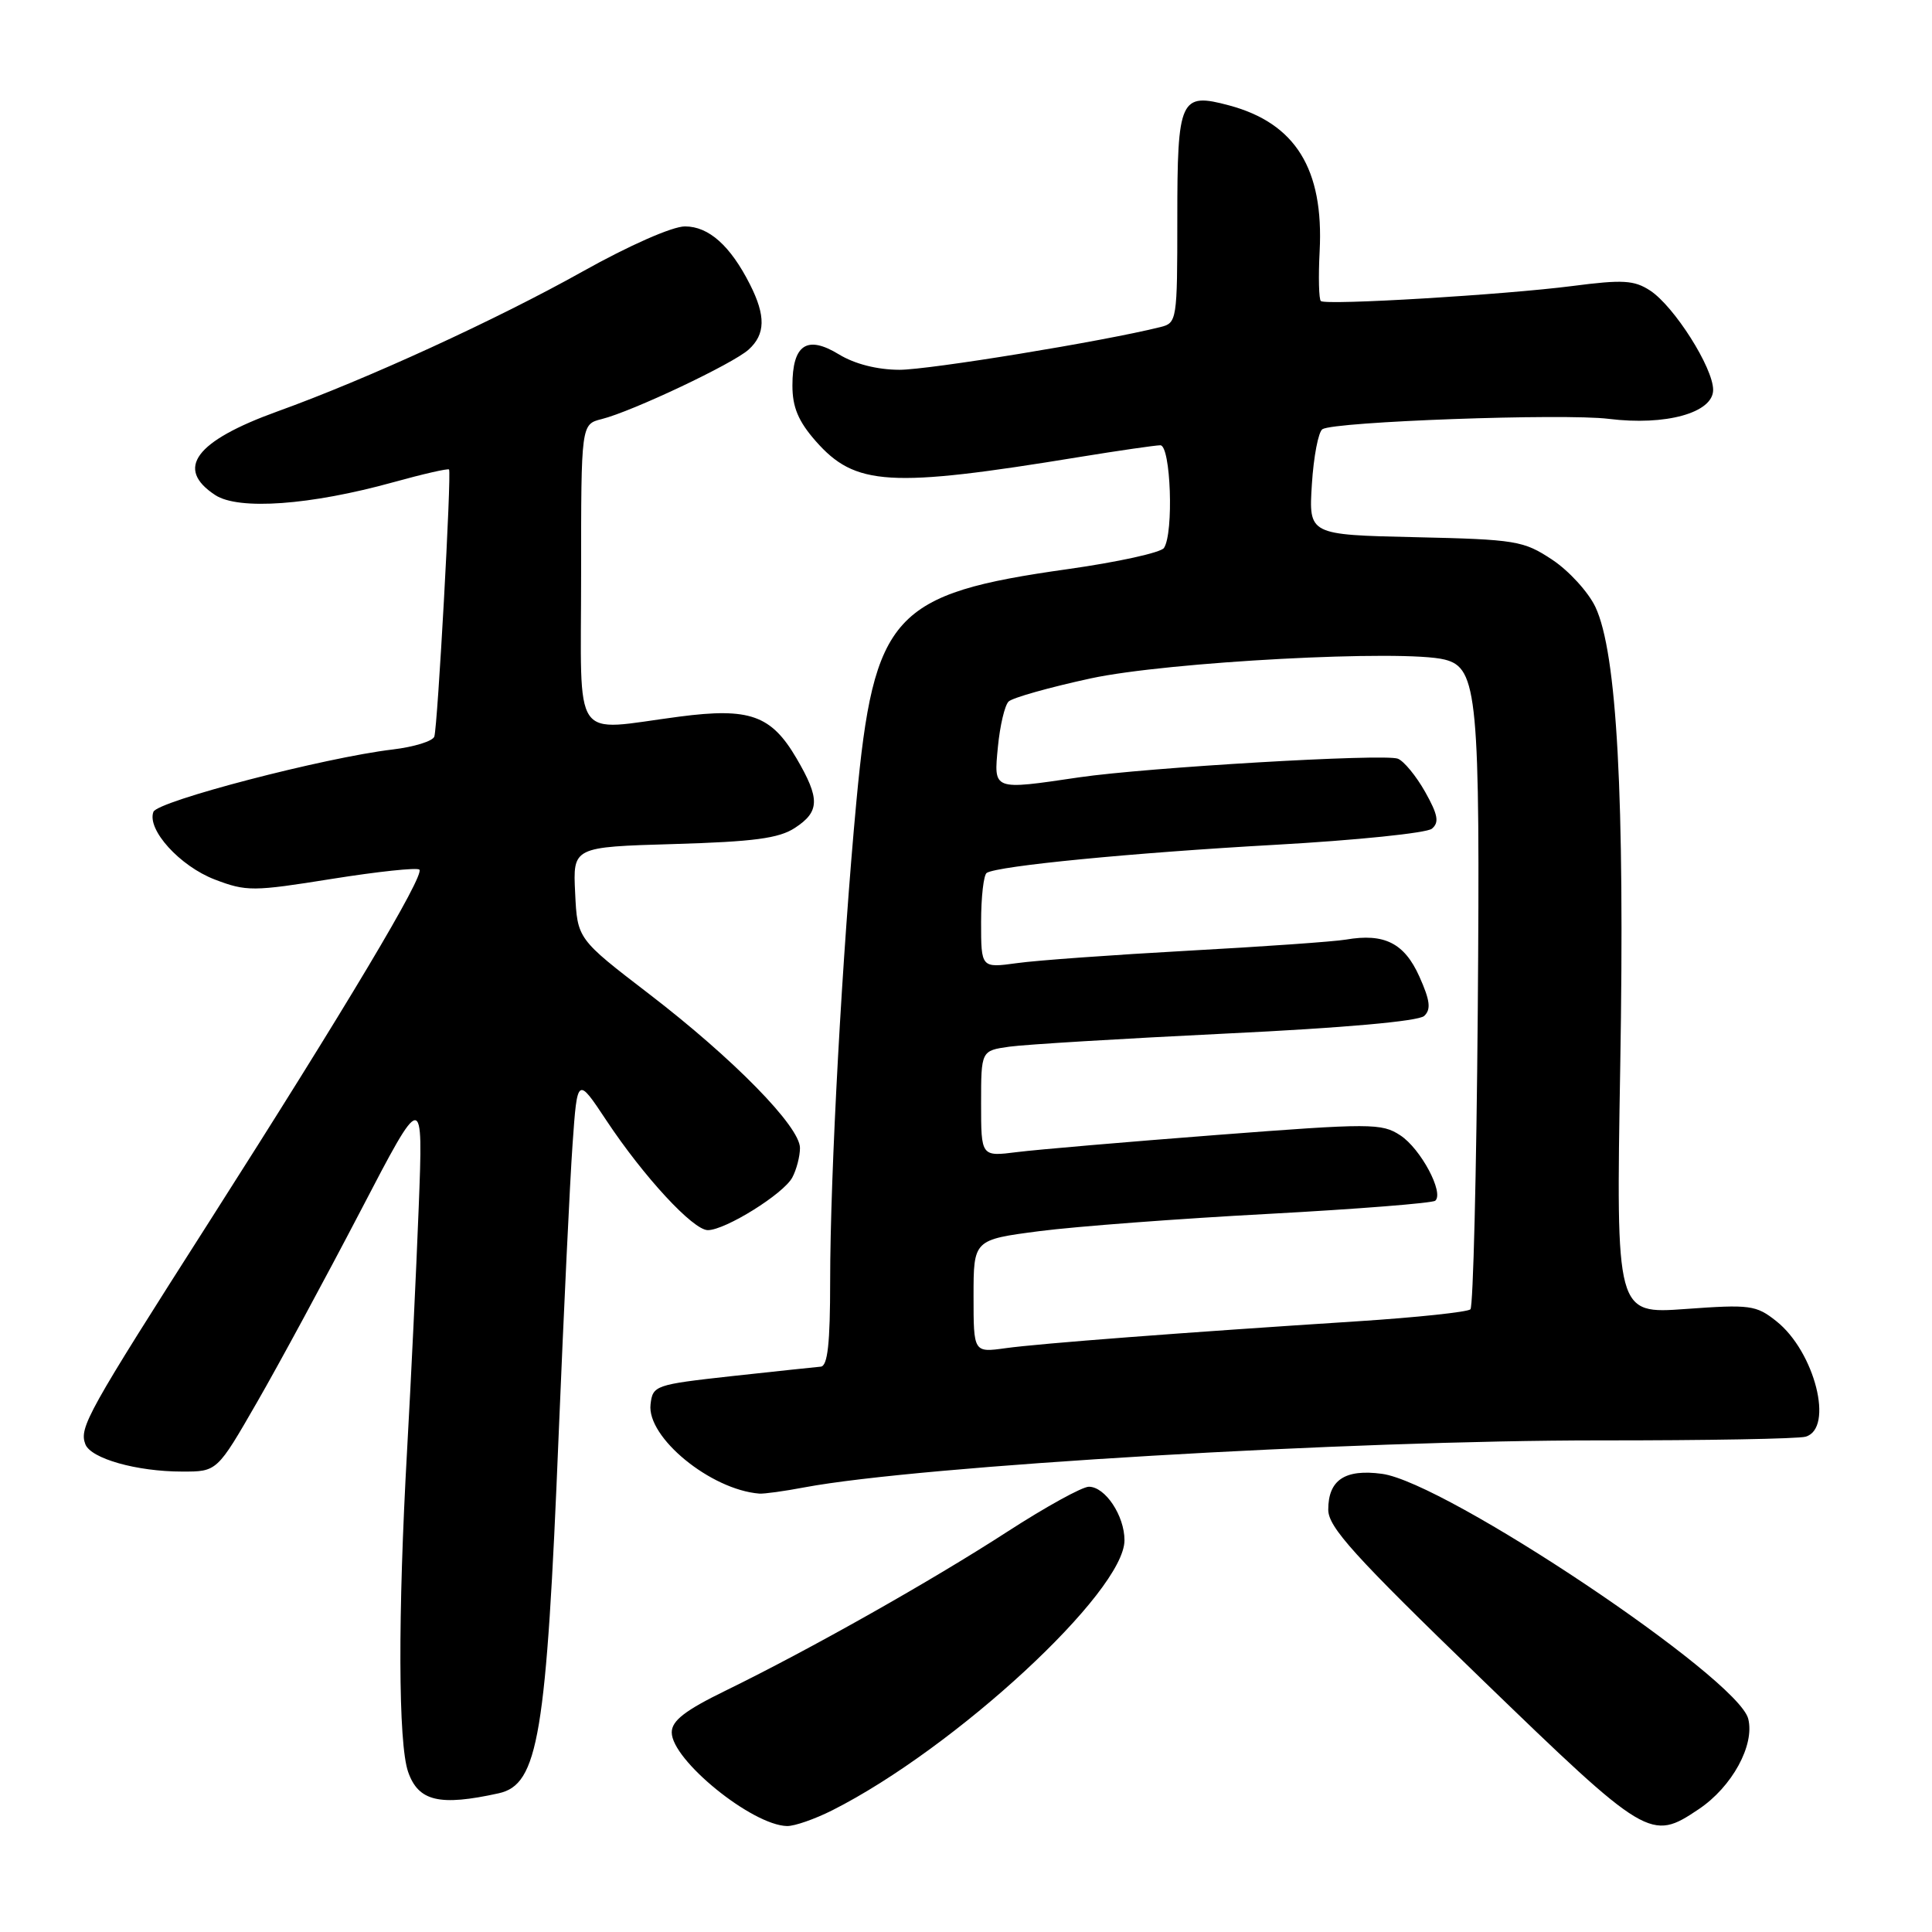 <?xml version="1.0" encoding="UTF-8" standalone="no"?>
<!DOCTYPE svg PUBLIC "-//W3C//DTD SVG 1.1//EN" "http://www.w3.org/Graphics/SVG/1.1/DTD/svg11.dtd" >
<svg xmlns="http://www.w3.org/2000/svg" xmlns:xlink="http://www.w3.org/1999/xlink" version="1.1" viewBox="0 0 256 256">
 <g >
 <path fill="currentColor"
d=" M 110.29 239.87 C 126.58 231.65 149.00 210.92 149.00 204.09 C 149.00 200.84 146.45 197.00 144.28 197.00 C 143.40 197.00 138.56 199.67 133.52 202.93 C 123.46 209.45 107.32 218.56 96.18 224.00 C 90.77 226.64 89.01 228.00 89.01 229.55 C 89.00 233.21 99.65 241.86 104.29 241.96 C 105.27 241.98 107.97 241.04 110.29 239.87 Z  M 225.10 239.72 C 229.51 236.76 232.53 231.24 231.65 227.75 C 230.29 222.32 191.57 196.42 183.12 195.29 C 178.21 194.63 176.00 196.10 176.00 200.04 C 176.00 202.36 179.42 206.14 196.25 222.42 C 218.28 243.73 218.73 244.00 225.10 239.72 Z  M 66.08 237.62 C 71.33 236.46 72.40 230.04 74.03 190.00 C 74.70 173.78 75.52 156.49 75.87 151.58 C 76.50 142.66 76.50 142.66 80.34 148.45 C 85.30 155.93 91.84 163.00 93.79 163.00 C 96.11 163.00 103.82 158.20 104.98 156.03 C 105.54 154.99 106.00 153.22 106.00 152.11 C 106.00 149.28 97.20 140.30 86.00 131.70 C 76.50 124.41 76.50 124.41 76.21 118.32 C 75.91 112.23 75.91 112.23 89.29 111.84 C 99.86 111.53 103.22 111.09 105.33 109.70 C 108.64 107.54 108.67 105.83 105.54 100.48 C 102.19 94.76 99.33 93.74 90.00 94.96 C 75.58 96.84 77.00 98.90 77.00 76.11 C 77.00 56.22 77.00 56.22 79.73 55.53 C 83.77 54.52 97.13 48.20 99.20 46.32 C 101.43 44.30 101.48 41.85 99.38 37.70 C 96.78 32.56 93.92 30.00 90.76 30.00 C 89.09 30.00 83.37 32.52 77.19 35.98 C 65.77 42.37 48.57 50.26 36.75 54.52 C 25.87 58.45 23.16 62.09 28.52 65.60 C 31.61 67.63 41.14 66.94 52.11 63.90 C 56.04 62.81 59.37 62.05 59.50 62.21 C 59.85 62.62 57.99 96.26 57.55 97.60 C 57.34 98.21 54.87 98.97 52.04 99.31 C 43.00 100.38 20.88 106.15 20.33 107.57 C 19.43 109.92 23.84 114.77 28.46 116.54 C 32.65 118.14 33.53 118.13 43.96 116.46 C 50.04 115.49 55.27 114.93 55.57 115.23 C 56.30 115.97 45.83 133.51 27.79 161.78 C 11.52 187.27 10.47 189.16 11.31 191.37 C 12.04 193.27 18.11 194.99 24.14 194.99 C 28.77 195.00 28.77 195.00 34.09 185.75 C 37.02 180.66 43.16 169.30 47.75 160.50 C 56.08 144.50 56.08 144.50 55.48 160.00 C 55.15 168.53 54.46 182.93 53.95 192.00 C 52.71 214.00 52.76 231.01 54.08 234.79 C 55.44 238.69 58.24 239.35 66.08 237.62 Z  M 106.61 197.08 C 121.85 194.22 179.00 190.85 212.00 190.86 C 226.03 190.87 238.29 190.65 239.25 190.37 C 243.05 189.28 240.47 179.10 235.37 175.06 C 232.69 172.93 231.89 172.83 223.32 173.45 C 214.13 174.11 214.13 174.11 214.69 141.31 C 215.30 105.64 214.26 86.45 211.39 80.41 C 210.45 78.44 207.88 75.62 205.67 74.16 C 201.88 71.65 200.88 71.48 187.53 71.18 C 173.41 70.86 173.41 70.86 173.83 64.18 C 174.06 60.51 174.69 57.22 175.23 56.87 C 176.83 55.86 207.21 54.76 213.16 55.50 C 220.71 56.44 227.00 54.70 227.00 51.66 C 227.00 48.73 221.84 40.59 218.65 38.50 C 216.53 37.12 215.04 37.03 208.34 37.90 C 199.31 39.06 175.73 40.48 175.02 39.89 C 174.76 39.68 174.68 36.70 174.86 33.29 C 175.42 22.40 171.66 16.33 162.88 13.97 C 156.37 12.22 156.00 13.03 156.00 29.01 C 156.00 42.46 155.95 42.80 153.75 43.34 C 146.20 45.23 123.12 49.00 119.18 49.00 C 116.24 48.99 113.26 48.24 111.15 46.95 C 106.92 44.37 105.00 45.66 105.00 51.09 C 105.00 53.95 105.78 55.82 108.08 58.44 C 113.32 64.40 117.84 64.68 143.00 60.56 C 148.22 59.71 153.06 59.01 153.75 59.00 C 155.13 59.00 155.55 70.63 154.23 72.61 C 153.83 73.22 148.10 74.48 141.50 75.41 C 118.28 78.68 115.80 81.40 113.48 106.15 C 111.61 126.14 110.00 155.58 110.00 169.75 C 110.00 178.03 109.67 181.02 108.75 181.09 C 108.06 181.15 102.78 181.71 97.00 182.34 C 86.80 183.47 86.49 183.57 86.20 186.09 C 85.69 190.45 94.15 197.39 100.61 197.91 C 101.23 197.96 103.93 197.59 106.61 197.08 Z  M 129.00 171.75 C 129.00 164.27 129.00 164.27 137.75 163.13 C 142.56 162.51 156.18 161.48 168.00 160.85 C 179.82 160.21 189.81 159.42 190.18 159.10 C 191.37 158.05 188.25 152.21 185.55 150.44 C 183.08 148.82 181.68 148.82 161.22 150.39 C 149.27 151.31 137.36 152.33 134.75 152.66 C 130.00 153.26 130.00 153.26 130.00 146.24 C 130.00 139.22 130.00 139.22 133.75 138.69 C 135.81 138.40 148.75 137.62 162.50 136.95 C 177.99 136.21 187.96 135.32 188.71 134.62 C 189.64 133.75 189.50 132.58 188.07 129.39 C 186.08 124.96 183.43 123.63 178.35 124.50 C 176.78 124.77 167.40 125.43 157.50 125.97 C 147.60 126.52 137.36 127.25 134.75 127.62 C 130.00 128.27 130.00 128.27 130.00 122.19 C 130.00 118.85 130.34 115.91 130.75 115.66 C 132.27 114.73 150.04 113.00 168.99 111.94 C 179.70 111.34 189.04 110.38 189.73 109.81 C 190.73 108.98 190.54 107.96 188.84 104.93 C 187.65 102.82 186.02 100.84 185.22 100.53 C 183.42 99.84 151.97 101.69 143.00 103.00 C 131.47 104.70 131.67 104.78 132.23 98.94 C 132.50 96.16 133.13 93.47 133.64 92.96 C 134.14 92.46 139.04 91.08 144.53 89.89 C 154.69 87.69 185.99 86.03 191.44 87.40 C 195.79 88.49 196.14 92.25 195.81 134.17 C 195.64 155.43 195.20 173.13 194.84 173.49 C 194.48 173.85 187.73 174.57 179.84 175.08 C 156.72 176.57 137.82 178.01 133.25 178.64 C 129.00 179.23 129.00 179.23 129.00 171.75 Z "/>
</g>
</svg>
